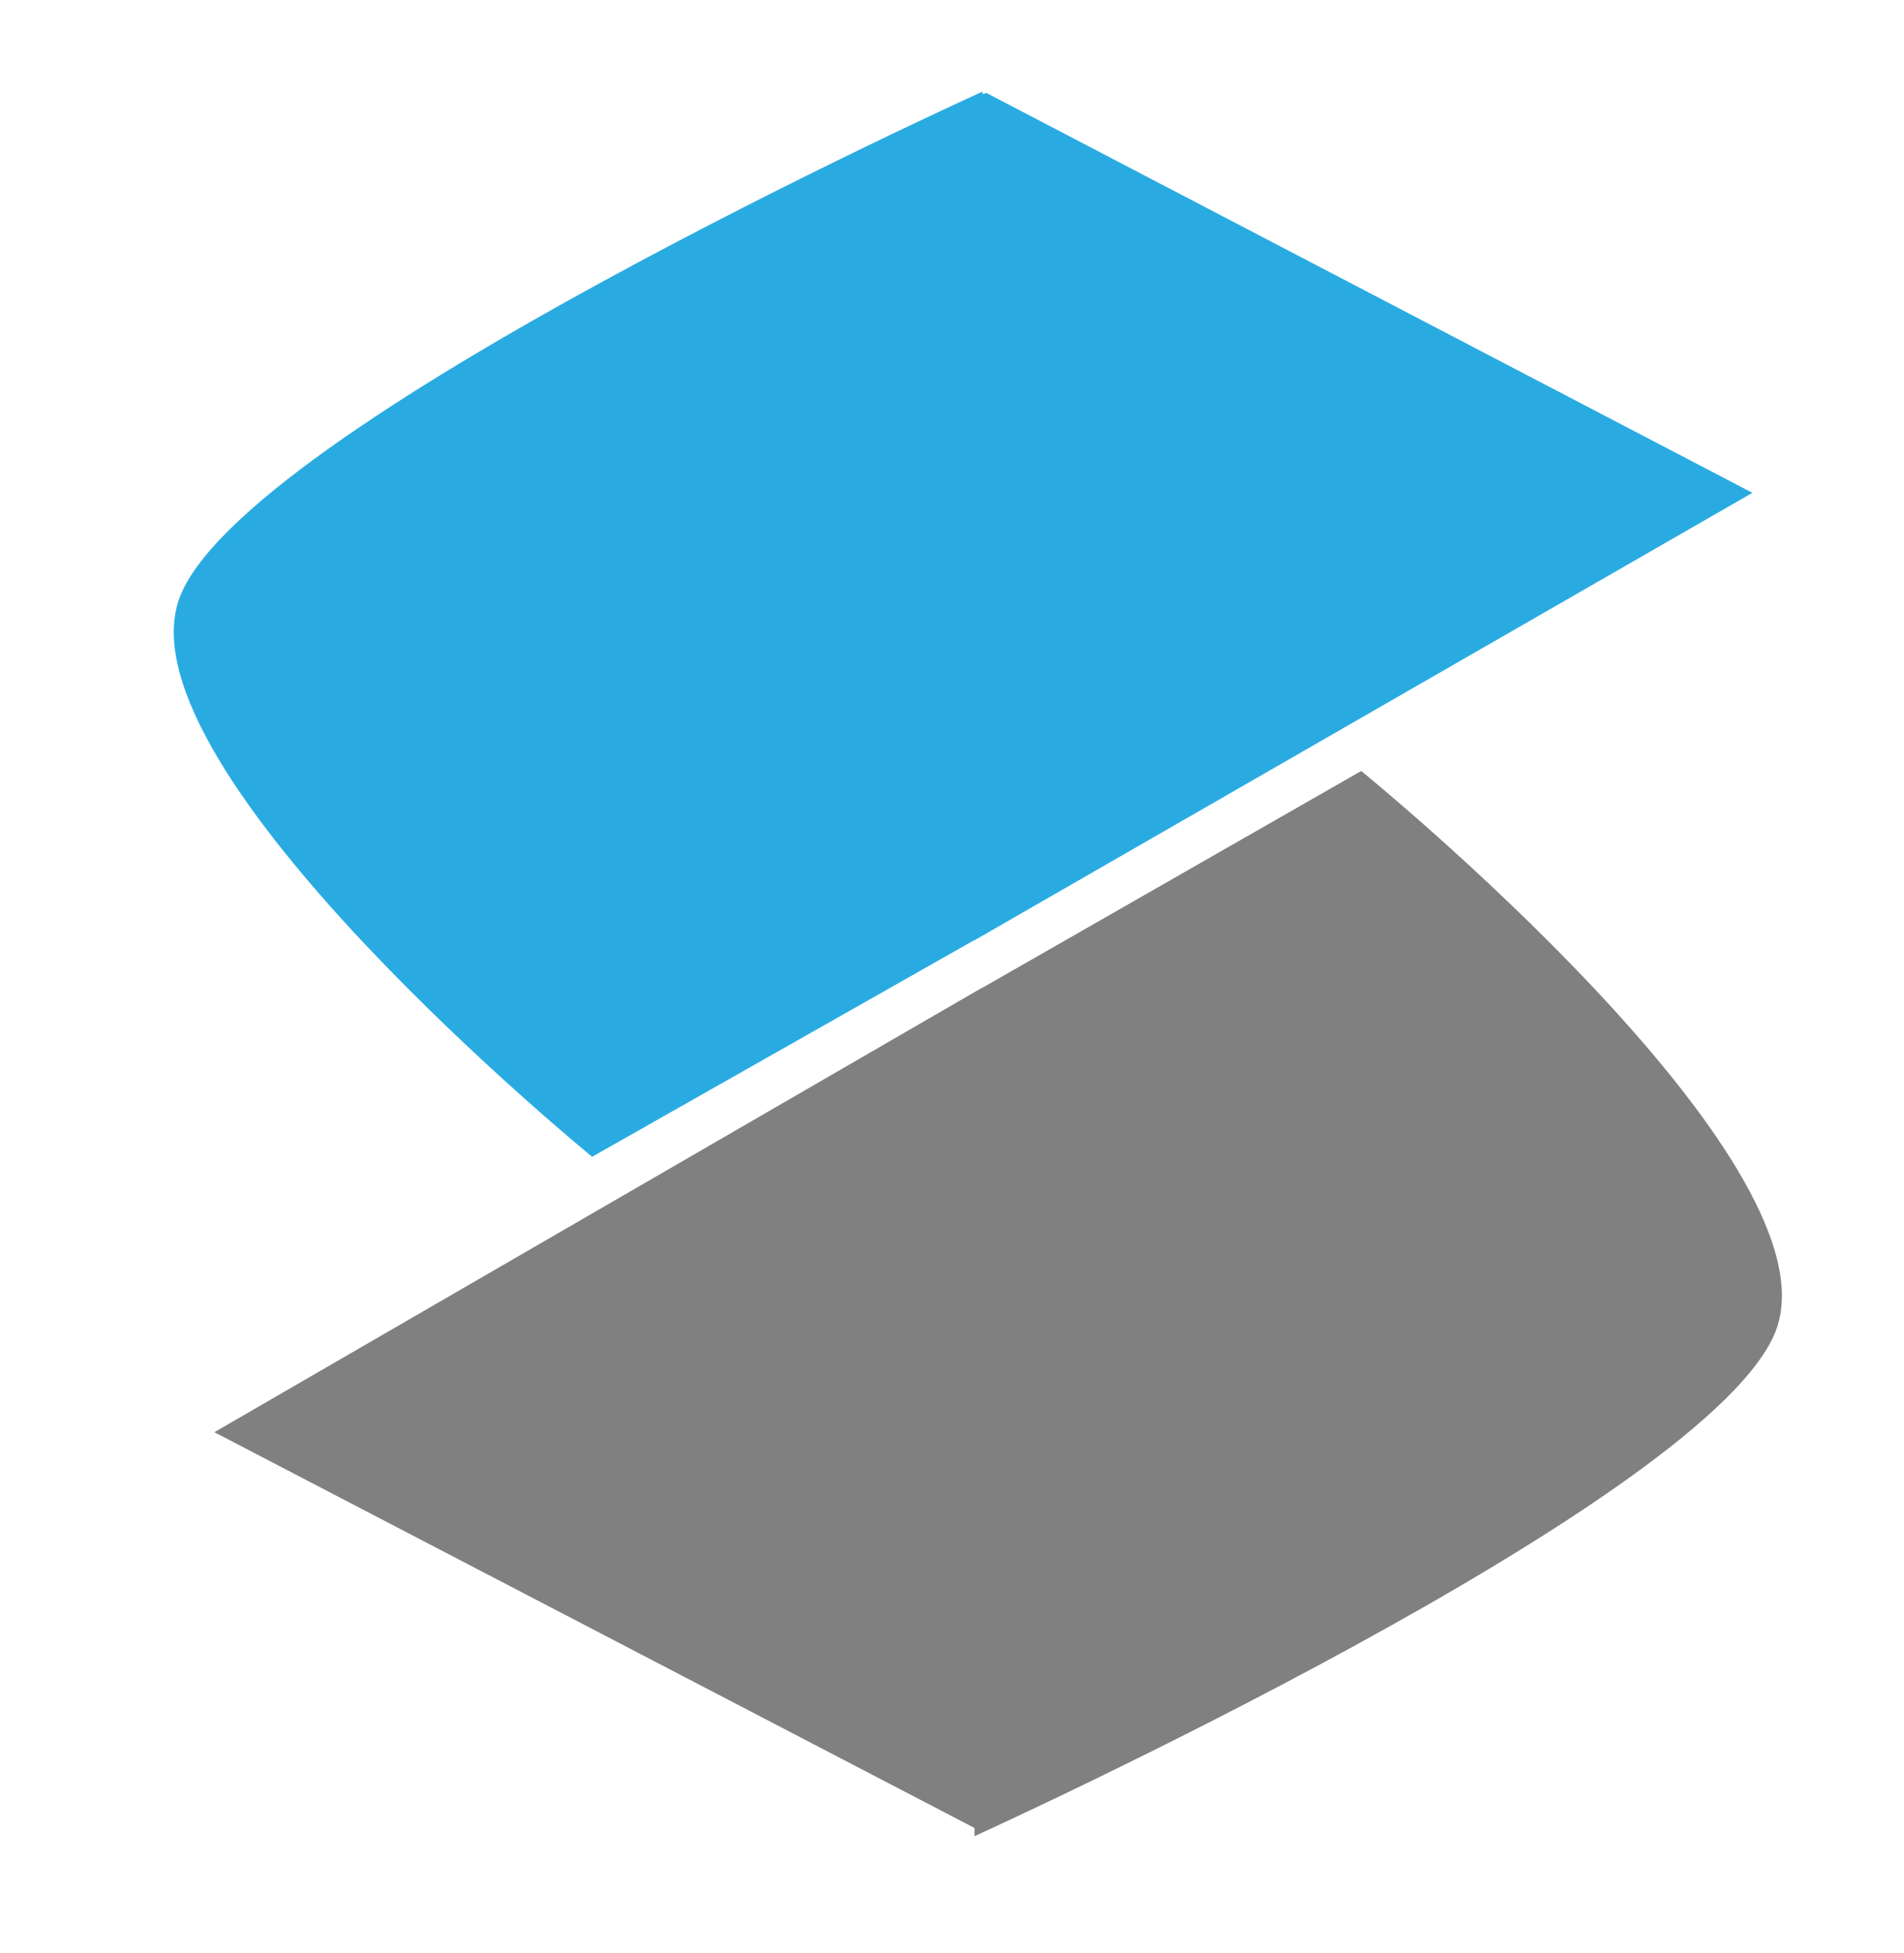 <?xml version="1.0" encoding="utf-8"?>
<!-- Generator: Adobe Illustrator 16.0.0, SVG Export Plug-In . SVG Version: 6.00 Build 0)  -->
<!DOCTYPE svg PUBLIC "-//W3C//DTD SVG 1.1//EN" "http://www.w3.org/Graphics/SVG/1.1/DTD/svg11.dtd">
<svg version="1.1" id="Layer_1" xmlns="http://www.w3.org/2000/svg" xmlns:xlink="http://www.w3.org/1999/xlink" x="0px" y="0px"
	 width="237.122px" height="243.182px" viewBox="0 0 237.122 243.182" enable-background="new 0 0 237.122 243.182"
	 xml:space="preserve">
<path fill="#808080" d="M169.525,96.005l-47.161,26.985v-0.027l-95.668,55.379l94.668,49.283v1.018c0,0,92.582-41.953,99.922-63.286
	S169.525,96.005,169.525,96.005z"/>
<path fill="#29ABE2" d="M218.242,61.367l-95.387-49.788l-0.491,0.141v-0.313c0,0-92.758,41.953-100.092,63.286
	s51.469,69.352,51.469,69.352l47.623-26.991v0.03L218.242,61.367z"/>
</svg>
